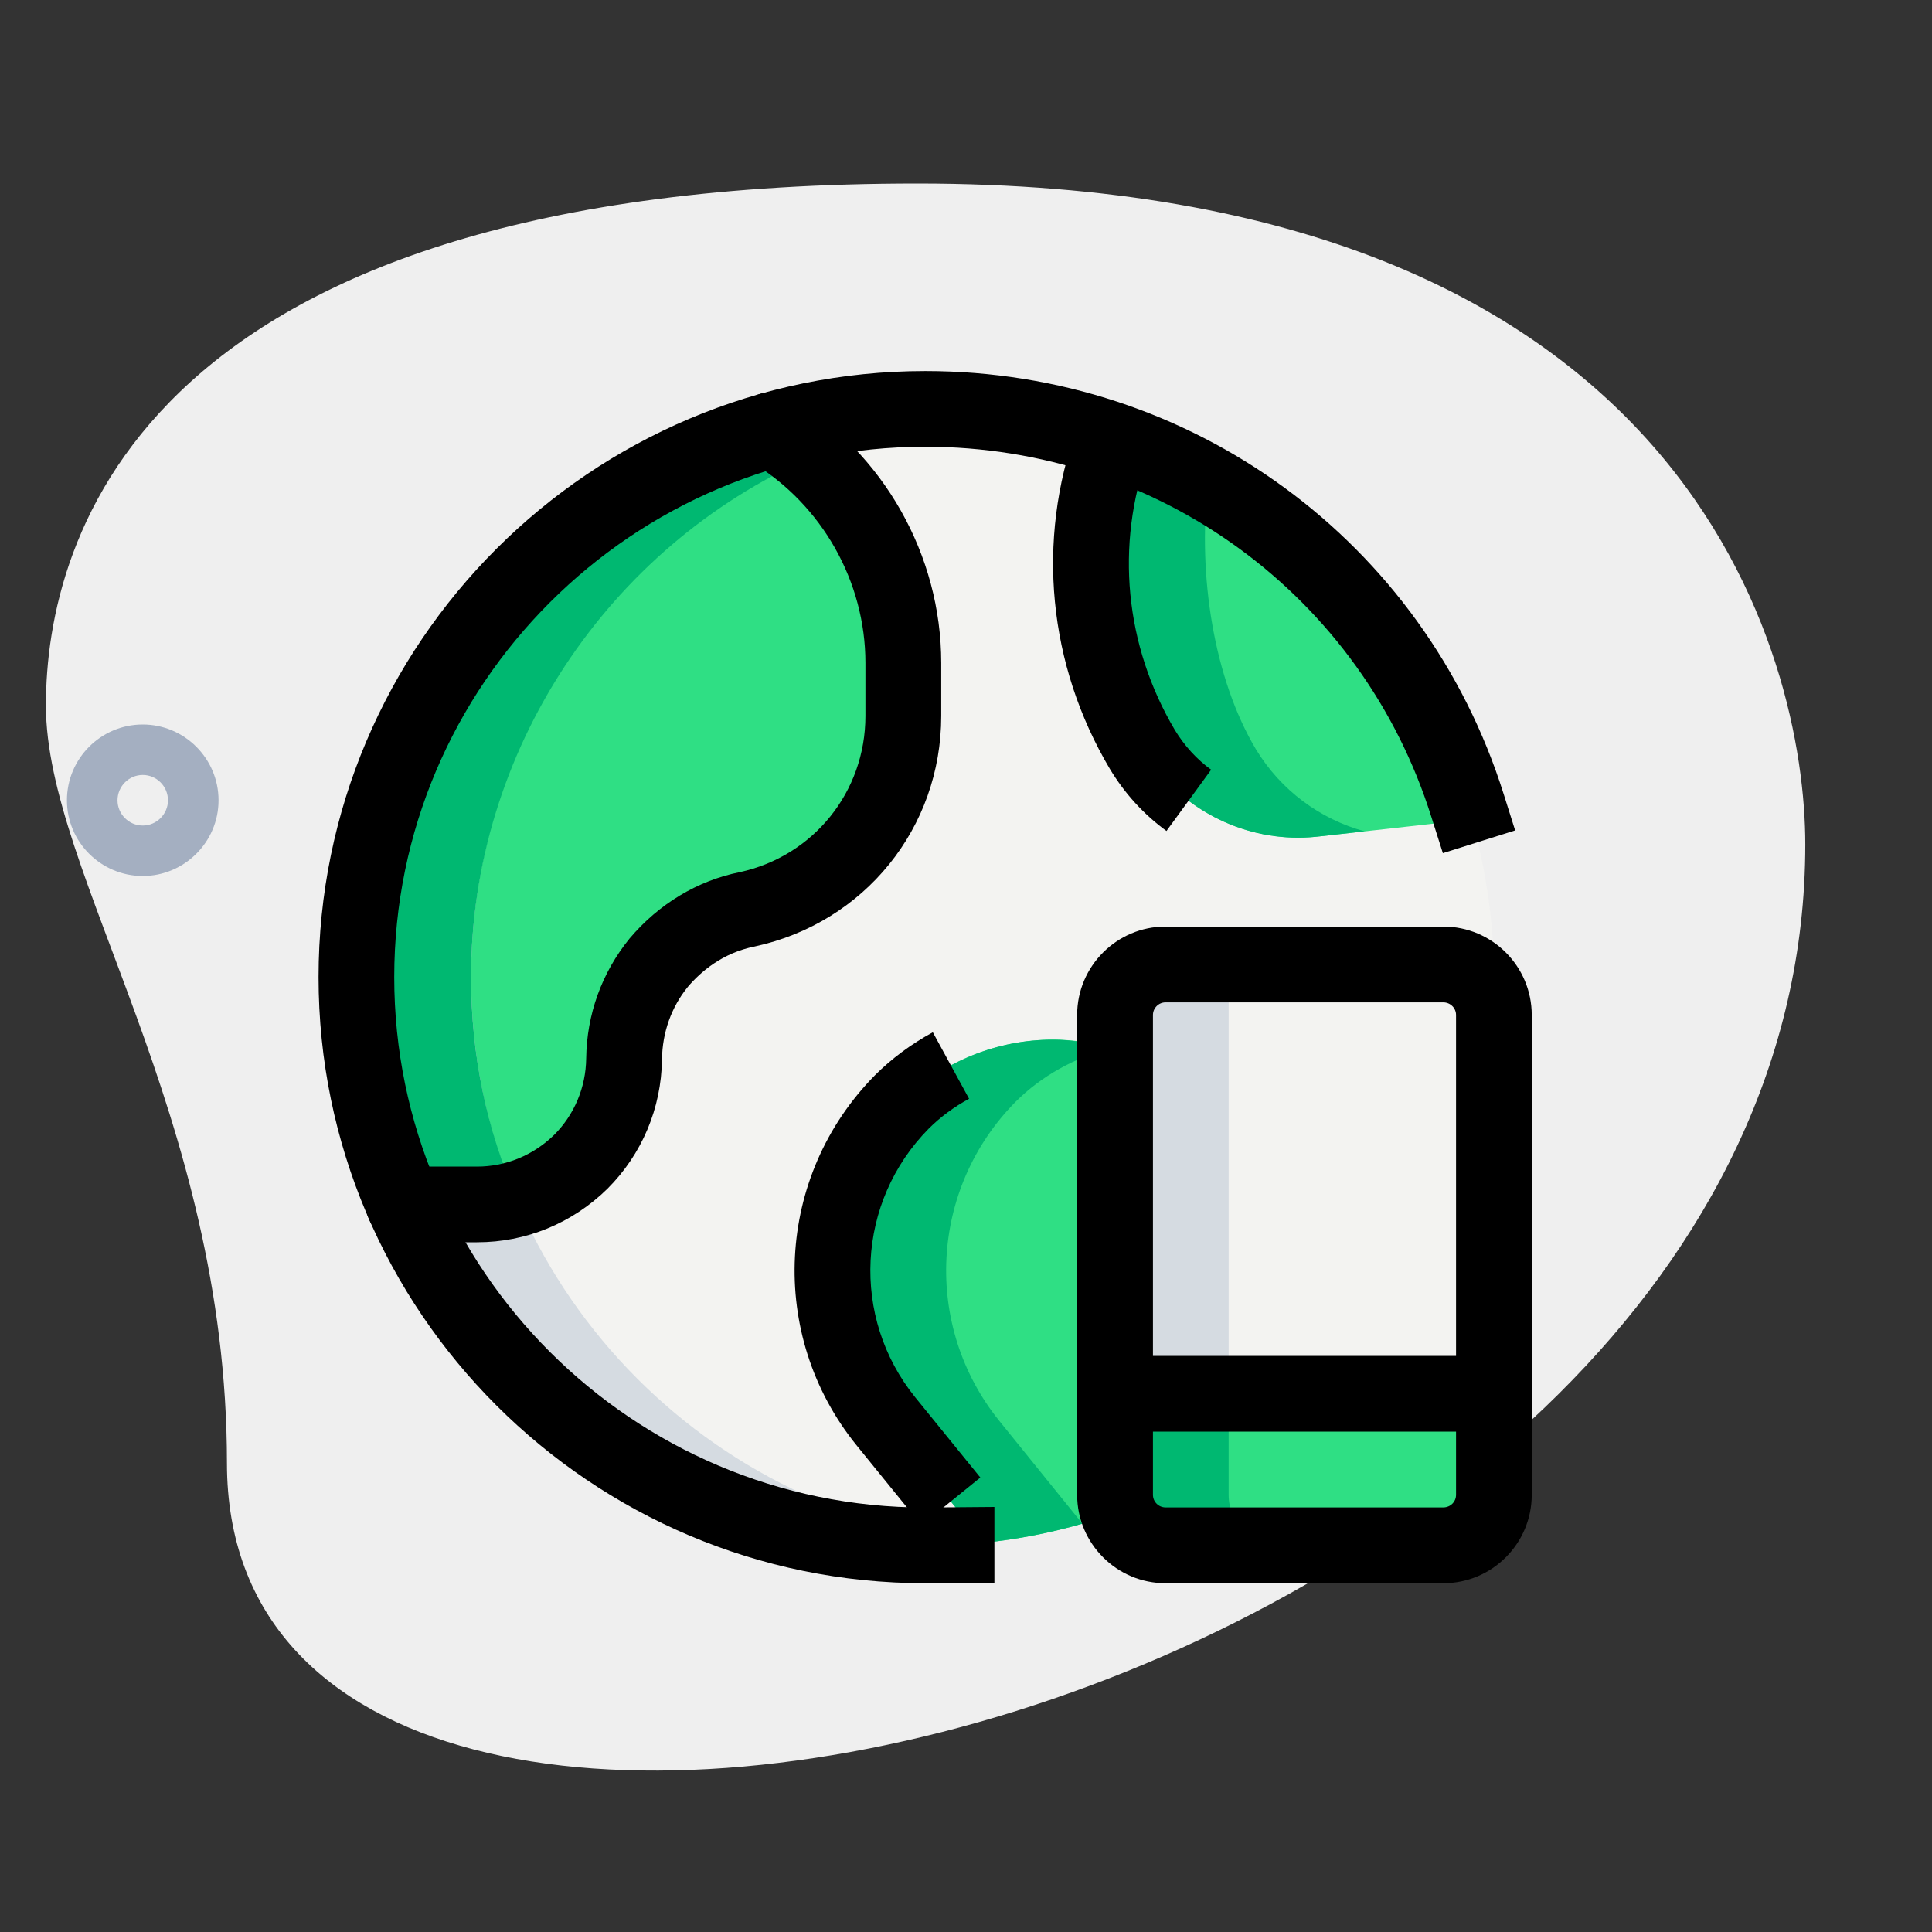 <svg width="17" height="17" viewBox="0 0 17 17" fill="none" xmlns="http://www.w3.org/2000/svg">
<rect x="0" y="0" width="17" height="17" fill="#333333" stroke="none"/>
<g clip-path="url(#clip0_290_14979)">
<path d="M1.997 12.874C1.997 9.8 0.404 7.689 0.404 6.208C0.404 4.726 1.256 1.615 8.071 1.615C14.885 1.615 15.885 5.801 15.885 7.43C15.886 15.06 1.997 18.319 1.997 12.874Z" fill="#EFEFEF"/>
<path d="M1.256 7.708C0.888 7.708 0.589 7.409 0.589 7.042C0.589 6.674 0.888 6.375 1.256 6.375C1.623 6.375 1.923 6.674 1.923 7.042C1.923 7.409 1.623 7.708 1.256 7.708ZM1.256 6.819C1.134 6.819 1.034 6.919 1.034 7.042C1.034 7.164 1.134 7.264 1.256 7.264C1.378 7.264 1.478 7.164 1.478 7.042C1.478 6.919 1.378 6.819 1.256 6.819Z" fill="#A4AFC1"/>
<path d="M8.145 13.598C10.906 13.598 13.145 11.359 13.145 8.598C13.145 5.836 10.906 3.598 8.145 3.598C5.383 3.598 3.145 5.836 3.145 8.598C3.145 11.359 5.383 13.598 8.145 13.598Z" fill="#F3F3F1"/>
<path d="M12.931 7.14C12.465 5.62 11.296 4.402 9.803 3.882C9.767 3.869 9.731 3.864 9.696 3.864C9.491 4.731 9.616 5.864 10.051 6.593C10.345 7.078 10.865 7.371 11.425 7.371C11.491 7.371 11.558 7.366 11.625 7.358L12.94 7.211C12.94 7.189 12.94 7.162 12.931 7.14Z" fill="#2FDF84"/>
<path d="M6.829 3.775C4.678 4.358 3.145 6.353 3.145 8.598C3.145 9.304 3.287 9.975 3.567 10.598H4.198C4.554 10.598 4.874 10.455 5.109 10.224C5.34 9.993 5.487 9.673 5.491 9.318C5.496 8.998 5.607 8.704 5.798 8.469C5.994 8.238 6.26 8.064 6.571 8.002C7.376 7.829 7.949 7.122 7.949 6.3V5.833C7.949 5.055 7.469 4.229 6.829 3.775Z" fill="#2FDF84"/>
<path d="M12.545 8.748C12.42 8.677 12.287 8.642 12.154 8.642C11.905 8.642 11.665 8.762 11.523 8.979C11.238 9.402 10.691 9.57 10.216 9.384L9.963 9.282C9.736 9.193 9.5 9.148 9.265 9.148C8.776 9.148 8.291 9.339 7.936 9.695C7.18 10.459 7.118 11.668 7.794 12.504L8.66 13.575C11.011 13.331 12.883 11.459 13.118 9.095L12.545 8.748Z" fill="#2FDF84"/>
<path d="M12.7 13.598H10.256C10.011 13.598 9.811 13.399 9.811 13.153V12.265H13.145V13.153C13.145 13.399 12.946 13.598 12.7 13.598Z" fill="#2FDF84"/>
<path d="M13.145 12.264H9.811V8.819C9.811 8.574 10.011 8.375 10.256 8.375H12.7C12.946 8.375 13.145 8.574 13.145 8.819V12.264Z" fill="#F3F3F1"/>
<path d="M4.145 8.598C4.145 6.005 6.118 3.874 8.645 3.623C8.48 3.607 8.314 3.598 8.145 3.598C5.383 3.598 3.145 5.836 3.145 8.598C3.145 11.359 5.383 13.598 8.145 13.598C8.314 13.598 8.48 13.589 8.645 13.572C6.118 13.322 4.145 11.19 4.145 8.598Z" fill="#D5DBE1"/>
<path d="M11.051 6.593C10.681 5.973 10.538 5.061 10.629 4.268C10.366 4.118 10.093 3.983 9.803 3.882C9.767 3.869 9.731 3.864 9.696 3.864C9.491 4.731 9.616 5.864 10.051 6.593C10.345 7.078 10.865 7.371 11.425 7.371C11.491 7.371 11.558 7.366 11.625 7.358L12.007 7.315C11.615 7.208 11.27 6.954 11.051 6.593Z" fill="#00B871"/>
<path d="M4.145 8.598C4.145 6.607 5.352 4.814 7.126 4.028C7.031 3.936 6.933 3.849 6.829 3.775C4.678 4.358 3.145 6.353 3.145 8.598C3.145 9.304 3.287 9.975 3.567 10.598H4.198C4.32 10.598 4.435 10.575 4.547 10.544C4.282 9.937 4.145 9.285 4.145 8.598Z" fill="#00B871"/>
<path d="M8.794 12.504C8.118 11.668 8.18 10.46 8.936 9.695C9.168 9.463 9.457 9.309 9.765 9.224C9.6 9.179 9.433 9.148 9.265 9.148C8.776 9.148 8.291 9.34 7.936 9.695C7.18 10.46 7.118 11.668 7.794 12.504L8.66 13.575C8.957 13.544 9.246 13.487 9.524 13.407L8.794 12.504Z" fill="#00B871"/>
<path d="M10.811 13.153V12.265H9.811V13.153C9.811 13.399 10.011 13.598 10.256 13.598H11.256C11.011 13.598 10.811 13.399 10.811 13.153Z" fill="#00B871"/>
<path d="M11.256 8.375H10.256C10.011 8.375 9.811 8.574 9.811 8.819V12.264H10.811V8.819C10.811 8.574 11.011 8.375 11.256 8.375Z" fill="#D5DBE1"/>
<path d="M8.142 13.931C5.198 13.931 2.803 11.539 2.803 8.598C2.803 5.657 5.198 3.265 8.142 3.265C10.486 3.265 12.531 4.762 13.232 6.99L13.332 7.307L12.696 7.507L12.595 7.189C11.983 5.241 10.193 3.931 8.142 3.931C5.566 3.931 3.469 6.025 3.469 8.598C3.469 11.171 5.566 13.265 8.142 13.265L8.75 13.26V13.927L8.142 13.931Z" fill="black"/>
<path d="M4.198 10.931H3.554C3.37 10.931 3.22 10.782 3.22 10.598C3.22 10.414 3.37 10.265 3.554 10.265H4.198C4.452 10.265 4.693 10.165 4.876 9.986C5.053 9.809 5.155 9.569 5.158 9.313C5.163 8.925 5.295 8.56 5.539 8.259C5.797 7.953 6.139 7.749 6.506 7.675C7.157 7.535 7.615 6.969 7.615 6.3V5.833C7.615 5.117 7.233 4.441 6.617 4.069C6.459 3.974 6.408 3.769 6.503 3.612C6.598 3.454 6.803 3.403 6.961 3.498C7.776 3.989 8.282 4.884 8.282 5.833V6.3C8.282 7.285 7.607 8.119 6.642 8.328C6.355 8.385 6.163 8.553 6.052 8.684C5.908 8.861 5.828 9.084 5.825 9.322C5.819 9.752 5.649 10.156 5.345 10.46C5.034 10.765 4.628 10.931 4.198 10.931Z" fill="black"/>
<path d="M8.108 13.421L7.535 12.715C6.752 11.746 6.823 10.348 7.699 9.461C7.847 9.313 8.018 9.187 8.208 9.083L8.527 9.668C8.393 9.741 8.274 9.829 8.172 9.931C7.536 10.575 7.484 11.591 8.053 12.295L8.626 13.001L8.108 13.421Z" fill="black"/>
<path d="M10.264 7.312C10.064 7.166 9.896 6.982 9.766 6.766C9.222 5.85 9.117 4.757 9.476 3.765L10.103 3.991C9.812 4.796 9.898 5.682 10.338 6.424C10.422 6.562 10.529 6.68 10.657 6.773L10.264 7.312Z" fill="black"/>
<path d="M12.7 13.931H10.256C9.827 13.931 9.478 13.582 9.478 13.153V8.931C9.478 8.502 9.827 8.153 10.256 8.153H12.7C13.129 8.153 13.478 8.502 13.478 8.931V13.153C13.478 13.582 13.129 13.931 12.7 13.931ZM10.256 8.82C10.195 8.82 10.145 8.87 10.145 8.931V13.153C10.145 13.215 10.195 13.264 10.256 13.264H12.7C12.762 13.264 12.812 13.215 12.812 13.153V8.931C12.812 8.87 12.762 8.82 12.7 8.82H10.256Z" fill="black"/>
<path d="M13.145 12.597H9.811C9.627 12.597 9.478 12.448 9.478 12.264C9.478 12.08 9.627 11.931 9.811 11.931H13.145C13.329 11.931 13.478 12.08 13.478 12.264C13.478 12.448 13.329 12.597 13.145 12.597Z" fill="black"/>
</g>
<defs>
<clipPath id="clip0_290_14979">
<rect width="16" height="16" fill="white" transform="translate(0.145 0.598)"/>
</clipPath>
</defs>
</svg>
